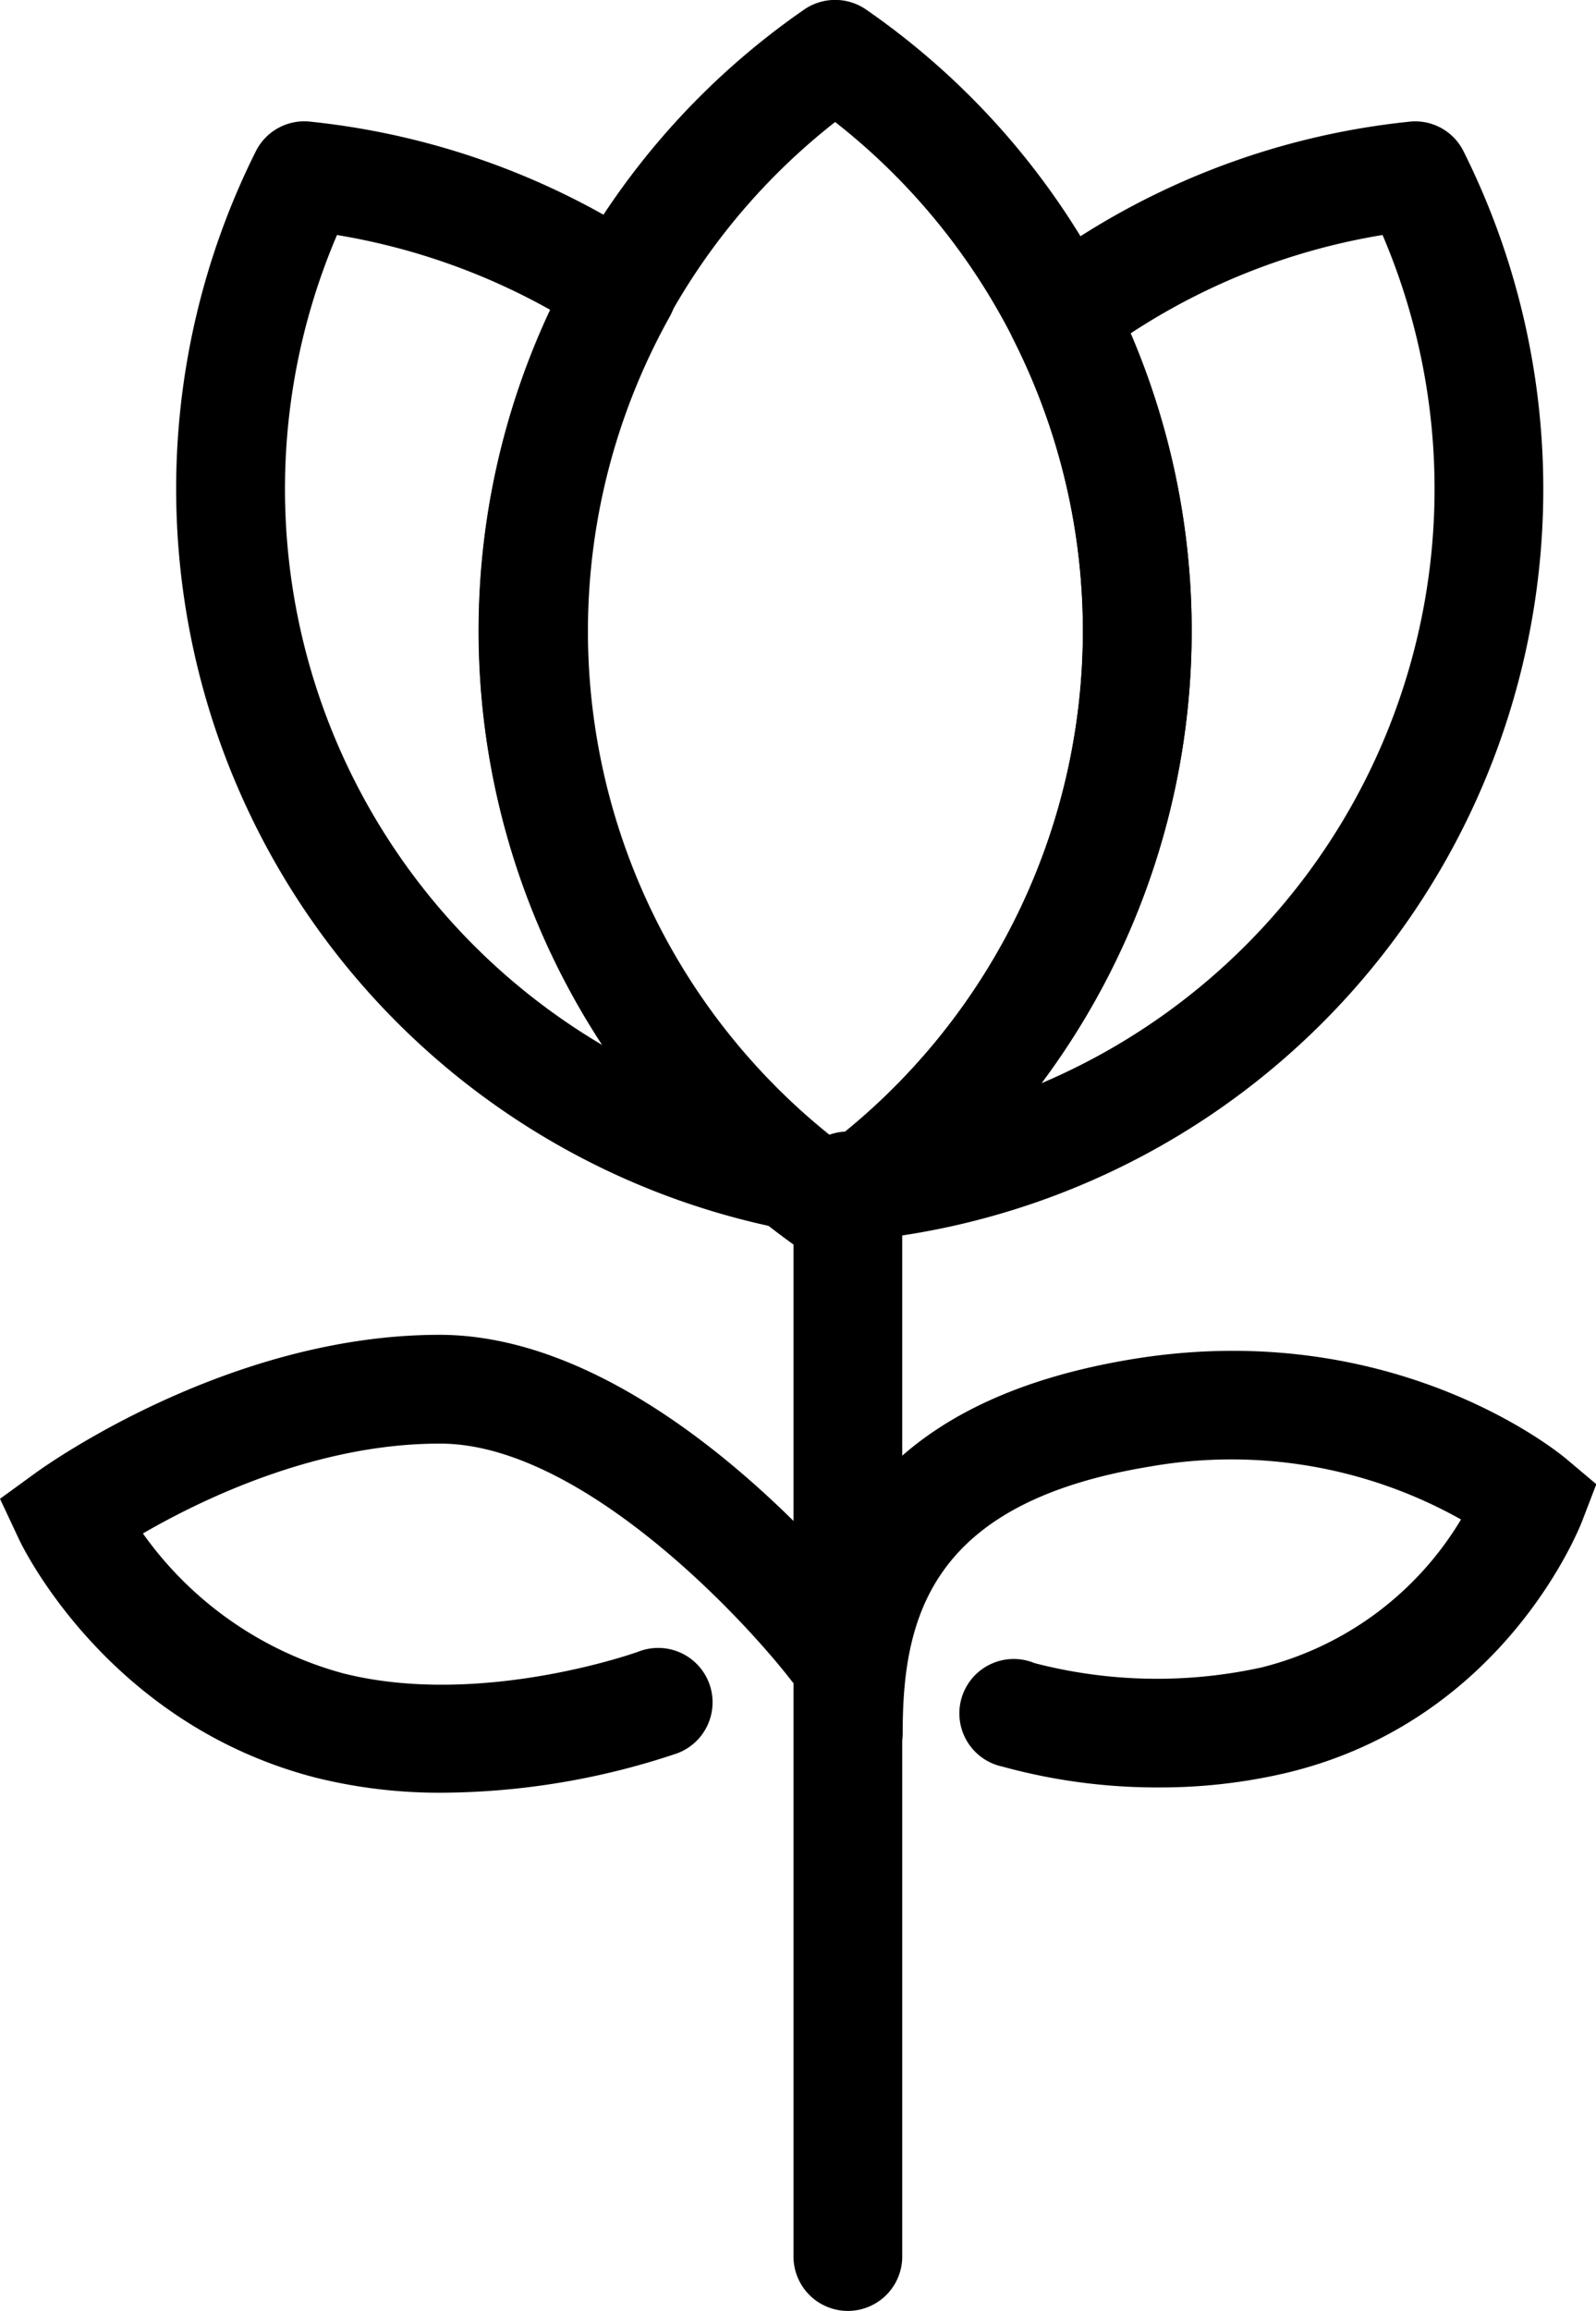 <svg xmlns="http://www.w3.org/2000/svg" viewBox="0 0 102.74 148.68"><g id="Ebene_2" data-name="Ebene 2"><g id="bloom"><path d="M74.66,115a37.54,37.54,0,0,1-10.13-1.34A3.5,3.5,0,1,1,66.59,107a31.37,31.37,0,0,0,14.62.28,20.84,20.84,0,0,0,12.84-9.52A30.2,30.2,0,0,0,74,94.36c-14,2.3-15.89,9.58-15.89,17.09a3.5,3.5,0,0,1-7,0c0-13.73,7.12-21.58,21.75-24,16.86-2.78,27.56,6.06,28,6.44l1.9,1.6-.89,2.32c-.2.53-5.06,12.88-19,16.24A35.4,35.4,0,0,1,74.66,115Z"/><path d="M28.44,115.34a33,33,0,0,1-8-.94C7,111,1.46,99.54,1.23,99.05L0,96.43l2.34-1.7c.5-.36,12.31-8.85,25.94-8.85h.15C42.69,86,56,103.21,56.58,104A3.5,3.5,0,0,1,51,108.2h0C47.77,104,37.37,92.93,28.4,92.88h-.12c-7.87,0-15.25,3.56-19.08,5.78a23.29,23.29,0,0,0,12.89,9c8.88,2.24,19-1.38,19.07-1.42a3.5,3.5,0,0,1,2.42,6.57A48.15,48.15,0,0,1,28.44,115.34Z"/><path d="M54.58,148.68a3.5,3.5,0,0,1-3.5-3.5V76.3a3.5,3.5,0,0,1,7,0v68.88A3.5,3.5,0,0,1,54.58,148.68Z"/><path d="M53.76,81.17a3.47,3.47,0,0,1-2-.62,48.59,48.59,0,0,1,0-79.93,3.51,3.51,0,0,1,4,0,48.59,48.59,0,0,1,0,79.93A3.47,3.47,0,0,1,53.76,81.17Zm0-73.32a41.59,41.59,0,0,0,0,65.48,41.58,41.58,0,0,0,0-65.48Z"/><path d="M55.69,79.75a3.5,3.5,0,0,1-2.15-6.26A41.54,41.54,0,0,0,65.25,21.87a3.51,3.51,0,0,1,1-4.37A48.72,48.72,0,0,1,90.72,7.83a3.47,3.47,0,0,1,3.5,1.92,48.57,48.57,0,0,1-38.15,70A2.48,2.48,0,0,1,55.69,79.75Zm17.09-58.3a48.63,48.63,0,0,1-5.73,48.24A41.54,41.54,0,0,0,89,15.12,41.86,41.86,0,0,0,72.78,21.45Z"/><path d="M51.07,79.13a3.23,3.23,0,0,1-.69-.07A48.55,48.55,0,0,1,16.46,9.75,3.49,3.49,0,0,1,20,7.83a48.91,48.91,0,0,1,22,7.91,3.51,3.51,0,0,1,1.12,4.62A41.53,41.53,0,0,0,53.27,72.91a3.5,3.5,0,0,1-2.2,6.22Zm-29.38-64A41.54,41.54,0,0,0,38.78,67.24a48.58,48.58,0,0,1-3.35-47.3A42.09,42.09,0,0,0,21.69,15.12Z"/></g></g></svg>
